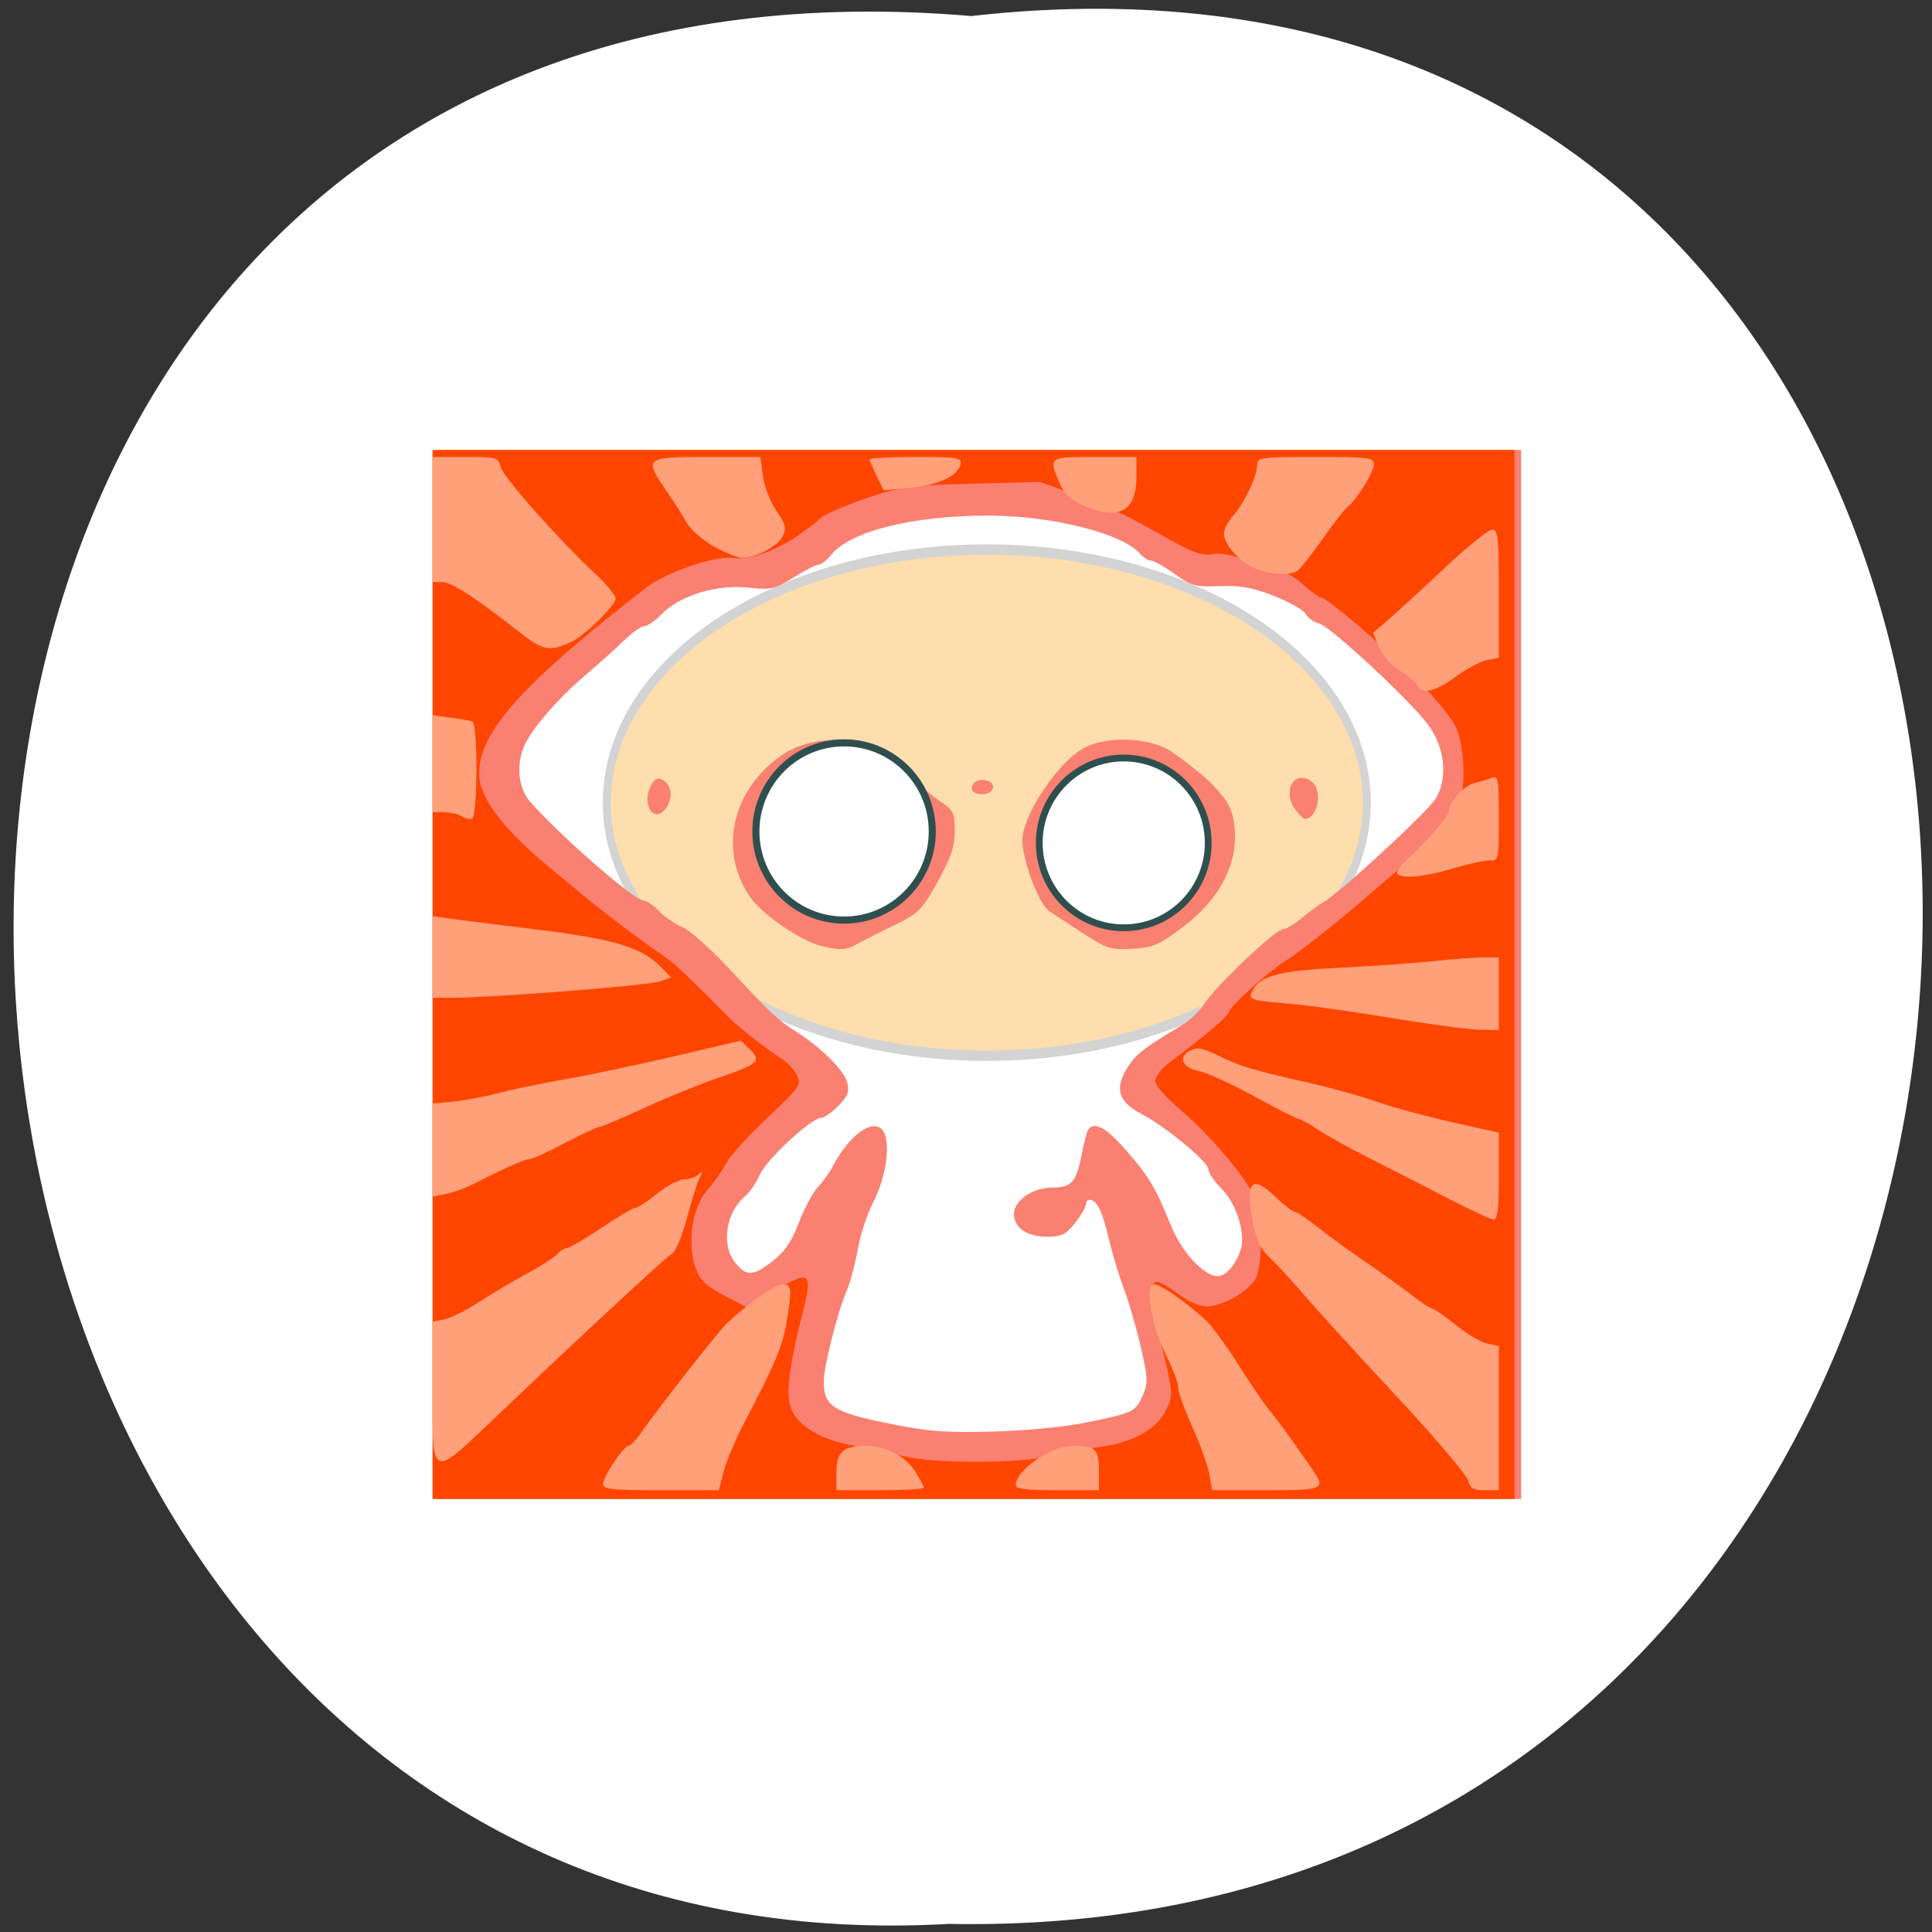 <svg xmlns="http://www.w3.org/2000/svg" xmlns:xlink="http://www.w3.org/1999/xlink" viewBox="0 0 256 256"><rect x="0" y="0" width="256" height="256" fill="#333333" stroke="none"/><defs><path id="0" d="m 245.46 129.52 l -97.89 -96.9 c -5.556 -5.502 -16.222 -11.873 -23.7 -14.16 l -39.518 -12.08 c -7.479 -2.286 -18.1 0.391 -23.599 5.948 l -13.441 13.578 c -5.5 5.559 -14.502 14.653 -20 20.21 l -13.44 13.579 c -5.5 5.558 -8.07 16.206 -5.706 23.658 l 12.483 39.39 c 2.363 7.456 8.843 18.06 14.399 23.556 l 97.89 96.9 c 5.558 5.502 14.605 5.455 20.1 -0.101 l 36.26 -36.63 c 5.504 -5.559 14.503 -14.651 20 -20.21 l 36.26 -36.629 c 5.502 -5.56 5.455 -14.606 -0.101 -20.11 z m -178.09 -50.74 c -7.198 0 -13.03 -5.835 -13.03 -13.03 0 -7.197 5.835 -13.03 13.03 -13.03 7.197 0 13.03 5.835 13.03 13.03 -0.001 7.198 -5.836 13.03 -13.03 13.03 z"/><use id="1" xlink:href="#0"/><clipPath style="clip-path:url(#2)"><use xlink:href="#0"/></clipPath><clipPath style="clip-path:url(#2)"><use xlink:href="#0"/></clipPath><clipPath id="2"><use xlink:href="#1"/></clipPath></defs><path d="m 128.709 2.127 c 169.75 -19.233 167.39 256.06 -3.02 252.8 -158.49 9.07 -172.79 -267.8 3.02 -252.8 z" style="fill:#fff;color:#000"/><path d="m 186.576 118.78 a 47.729 24.407 0 1 1 -95.458 0 47.729 24.407 0 1 1 95.458 0 z" transform="matrix(1.055 0 0 1.374 -15.728 -56.851)" style="fill:#ffdead;stroke:#d3d3d3;fill-rule:evenodd"/><g transform="matrix(0.826 0 0 0.791 22.148 29.296)"><path d="m 43.64,126.202 0,-87.864 86.78,0 86.78,0 0,87.864 0,87.864 -86.78,0 -86.78,0 0,-87.864 z m 104.133,74.987 c 7.291,-1.568 7.596,-1.729 8.794,-4.631 0.811,-1.965 0.755,-2.982 -0.462,-8.325 -0.762,-3.348 -1.964,-7.631 -2.67,-9.519 -0.706,-1.888 -1.773,-5.592 -2.372,-8.231 -1.071,-4.724 -1.927,-6.527 -3.099,-6.527 -0.327,0 -0.595,0.357 -0.595,0.793 0,0.436 -0.778,1.826 -1.729,3.089 -1.468,1.949 -2.152,2.296 -4.523,2.296 -3.2,0 -5.273,-1.507 -5.273,-3.832 0,-2.213 3.041,-4.405 6.11,-4.405 3.121,0 3.87,-0.862 4.728,-5.441 0.37,-1.974 0.846,-3.874 1.059,-4.222 0.929,-1.521 2.979,-0.343 6.205,3.567 3.675,4.454 4.642,6.155 7.055,12.419 1.874,4.863 5.908,9.128 7.999,8.456 1.645,-0.529 3.455,-3.673 3.45,-5.993 -0.007,-3.037 -1.381,-6.553 -3.392,-8.684 -1.115,-1.182 -2.028,-2.591 -2.028,-3.132 0,-1.274 -6.752,-7.12 -10.771,-9.326 -3.732,-2.048 -4.332,-4.254 -2.135,-7.854 1.324,-2.169 2.562,-3.167 8.659,-6.984 1.276,-0.799 2.895,-2.41 3.598,-3.579 1.72,-2.863 11.393,-12.472 12.556,-12.472 0.51,0 1.929,-0.878 3.154,-1.951 1.225,-1.073 2.728,-2.231 3.34,-2.574 2.427,-1.359 16.606,-14.995 18.026,-17.335 2.121,-3.496 1.506,-8.925 -1.453,-12.805 -3.412,-4.475 -15.527,-16.157 -17.196,-16.583 -0.849,-0.216 -1.832,-0.939 -2.185,-1.606 -0.353,-0.667 -2.651,-2.028 -5.107,-3.024 -3.466,-1.405 -5.41,-1.769 -8.685,-1.627 -3.833,0.166 -4.492,-0.021 -7.212,-2.046 -1.646,-1.226 -3.353,-2.229 -3.794,-2.229 -0.44,0 -1.219,-0.514 -1.731,-1.141 -2.745,-3.366 -14.093,-6.372 -24.137,-6.393 -12.286,-0.026 -22.337,2.576 -25.455,6.59 -0.697,0.897 -1.599,1.631 -2.006,1.631 -0.406,0 -2.225,0.965 -4.041,2.145 -3.057,1.986 -3.597,2.112 -7.288,1.689 -4.967,-0.569 -10.97,1.349 -13.8,4.409 -1.044,1.129 -2.306,2.053 -2.804,2.053 -0.498,0 -1.932,1.045 -3.186,2.321 -1.254,1.277 -4.161,3.998 -6.46,6.048 -4.464,3.981 -8.712,9.197 -9.757,11.981 -1.178,3.136 -0.758,6.859 1.012,8.989 4.669,5.619 16.79,16.652 18.293,16.652 0.46,0 1.575,0.799 2.479,1.776 0.904,0.977 2.579,2.173 3.722,2.658 1.143,0.485 4.499,3.601 7.458,6.924 6.816,7.656 7.695,8.517 10.831,10.608 4.052,2.702 7.638,6.442 8.148,8.5 0.374,1.508 0.086,2.29 -1.439,3.901 -1.048,1.108 -2.289,2.015 -2.757,2.015 -1.56,0 -8.711,6.911 -9.815,9.485 -0.599,1.396 -1.611,2.977 -2.248,3.513 -3.206,2.694 -4.044,8.259 -1.698,11.278 1.812,2.333 2.843,2.279 6.035,-0.319 1.892,-1.539 3.034,-3.294 4.133,-6.35 0.835,-2.322 2.197,-4.994 3.026,-5.938 0.829,-0.944 1.894,-2.488 2.366,-3.432 3.106,-6.206 7.593,-8.888 8.532,-5.1 0.67,2.702 -0.205,7.477 -2.04,11.145 -0.911,1.819 -1.994,5.296 -2.407,7.727 -0.413,2.43 -1.194,5.5 -1.734,6.821 -1.536,3.753 -3.722,12.771 -3.722,15.356 0,4.074 1.514,5.11 10.169,6.953 6.591,1.404 9.212,1.621 16.949,1.404 5.506,-0.154 11.61,-0.785 15.319,-1.582 z m -42.777,-79.749 c -3.237,-0.801 -9.389,-5.158 -11.351,-8.039 -5.24,-7.694 -3.168,-17.97 4.801,-23.815 3.1,-2.273 7.375,-3.142 12.174,-2.473 2.386,0.333 3.671,1.152 7.119,4.542 2.314,2.275 5.199,4.822 6.41,5.66 1.977,1.367 2.203,1.866 2.203,4.856 0,2.589 -0.613,4.483 -2.745,8.485 -2.538,4.764 -3.061,5.312 -6.949,7.276 -2.313,1.168 -4.967,2.576 -5.9,3.128 -1.842,1.091 -2.67,1.145 -5.763,0.38 z m 42.034,-2.066 c -2.237,-1.515 -4.723,-3.215 -5.524,-3.777 -1.666,-1.17 -4.306,-8.442 -4.306,-11.86 0,-4.286 5.884,-13.388 10.071,-15.581 3.844,-2.013 10.678,-1.618 13.963,0.807 6.28,4.634 9.083,7.757 9.733,10.841 1.398,6.638 -1.501,13.31 -8.01,18.43 -3.855,3.033 -4.818,3.468 -8.116,3.668 -3.418,0.207 -4.095,-0.012 -7.81,-2.528 z M 180.892,98.441 c -2.08,-3.214 0.103,-6.725 2.781,-4.474 1.765,1.483 0.877,6.151 -1.169,6.151 -0.29,0 -1.015,-0.754 -1.612,-1.676 z M 77.155,97.779 c -0.468,-1.887 0.78,-4.735 1.907,-4.355 1.562,0.527 2.157,2.414 1.336,4.238 -1.002,2.226 -2.705,2.287 -3.243,0.117 z m 51.909,-2.736 c 0,-1.085 1.28,-1.734 2.542,-1.288 1.554,0.549 0.913,2.244 -0.847,2.244 -0.997,0 -1.695,-0.394 -1.695,-0.956 z" style="fill:#fa8072"/><path d="m 42.574,126.202 0,-87.864 86.78,0 86.78,0 0,87.864 0,87.864 -86.78,0 -86.78,0 0,-87.864 z m 99.198,80.661 c 2.14,-0.564 5.483,-1.219 7.431,-1.454 5.418,-0.656 9.402,-2.856 10.937,-6.04 1.387,-2.877 1.396,-2.801 -1.716,-15.505 -0.877,-3.58 -0.739,-6.178 0.328,-6.178 0.508,0 2.075,0.927 3.483,2.059 1.557,1.253 3.354,2.059 4.589,2.059 2.317,0 6.113,-2.158 7.614,-4.328 1.322,-1.911 1.36,-10.671 0.06,-13.821 -1.416,-3.43 -7.175,-10.561 -11.868,-14.694 -2.269,-1.998 -4.125,-4.202 -4.125,-4.897 0,-0.696 0.907,-1.987 2.015,-2.87 7.092,-5.65 9.547,-7.85 9.854,-8.827 0.334,-1.064 6.869,-7.145 9.207,-8.566 1.576,-0.958 7.762,-6.027 11.806,-9.674 1.864,-1.681 4.689,-4.208 6.276,-5.615 4.895,-4.338 8.602,-8.383 9.456,-10.319 1.277,-2.893 1.05,-10.335 -0.413,-13.519 -0.694,-1.51 -3.662,-5.237 -6.595,-8.282 -5.472,-5.68 -14.099,-13.341 -15.022,-13.341 -0.285,0 -1.52,-0.927 -2.745,-2.059 -1.225,-1.133 -2.613,-2.059 -3.085,-2.059 -0.472,0 -2.794,-0.797 -5.161,-1.77 -2.898,-1.192 -4.983,-1.642 -6.388,-1.379 -1.649,0.309 -3.15,-0.232 -7.17,-2.587 -7.564,-4.431 -8.645,-4.966 -14.805,-7.333 l -5.653,-2.172 -10.957,0.297 c -10.14,0.275 -11.406,0.457 -16.977,2.445 -3.311,1.182 -6.517,2.605 -7.126,3.162 -5.011,4.592 -10.557,7.282 -14.071,6.826 -3.088,-0.401 -10.845,2.332 -14.093,4.964 -19.991,16.202 -26.876,24.229 -26.812,31.261 0.037,4.035 4.025,9.444 11.957,16.217 1.433,1.223 3.978,3.412 5.656,4.864 2.91,2.517 9.336,7.531 12.472,9.73 1.196,0.839 4.737,4.366 10.24,10.202 1.343,1.424 6.141,5.331 7.997,6.512 1.042,0.663 2.242,1.976 2.665,2.918 0.722,1.604 0.425,2.049 -4.712,7.079 -3.015,2.952 -6.011,6.413 -6.658,7.691 -0.647,1.278 -2.016,3.3 -3.042,4.494 -2.347,2.728 -3.235,8.797 -1.887,12.881 0.73,2.21 1.576,3.072 4.695,4.785 l 3.805,2.089 4.32,-2.874 c 5.401,-3.593 6.053,-3.146 4.518,3.098 -2.017,8.207 -2.722,13.08 -2.256,15.592 0.643,3.469 4.464,6.129 10.38,7.226 2.52,0.467 6.107,1.255 7.972,1.75 4.755,1.262 18.763,1.241 23.605,-0.035 z" style="fill:#ff4500"/><path d="m 69.936,211.573 c 0,-1.249 3.292,-6.409 4.089,-6.409 0.313,0 1.251,-1.034 2.083,-2.297 2.481,-3.765 12.316,-16.877 13.647,-18.193 3.297,-3.262 7.799,-6.555 8.961,-6.555 1.491,0 1.56,0.689 0.637,6.389 -0.648,4.003 -1.807,6.877 -6.718,16.666 -1.418,2.826 -2.93,6.553 -3.361,8.283 l -0.783,3.145 -9.278,0 c -7.859,0 -9.278,-0.157 -9.278,-1.029 z m 37.428,-1.99 c 0,-3.39 1.084,-4.419 4.656,-4.419 3.251,0 6.374,1.663 7.941,4.228 0.791,1.295 1.439,2.547 1.439,2.782 0,0.235 -3.158,0.427 -7.018,0.427 l -7.018,0 0,-3.019 z m 28.763,2.174 c 0.074,-2.591 5.685,-6.592 9.245,-6.592 3.566,0 4.098,0.536 4.098,4.129 l 0,3.308 -6.684,0 c -4.914,0 -6.677,-0.224 -6.66,-0.845 z m 31.062,-1.818 c -0.245,-1.465 -1.47,-5.04 -2.724,-7.945 -1.254,-2.905 -2.283,-5.895 -2.287,-6.644 -0.005,-0.749 -0.883,-3.183 -1.951,-5.409 -2.344,-4.881 -3.449,-11.822 -1.882,-11.822 1.063,0 5.427,3.196 8.404,6.155 0.974,0.968 3.275,4.265 5.113,7.325 1.838,3.061 4.104,6.528 5.035,7.705 1.521,1.923 3.307,4.496 6.825,9.836 2.181,3.311 1.86,3.46 -7.457,3.46 l -8.63,0 -0.445,-2.663 z m 41.506,1.033 c -0.222,-0.897 -4.818,-6.602 -10.213,-12.677 -10.365,-11.674 -13.528,-15.304 -17.492,-20.075 -1.345,-1.619 -3.277,-3.767 -4.294,-4.775 -1.356,-1.343 -2.044,-2.948 -2.578,-6.016 -1.165,-6.693 -0.088,-7.782 3.803,-3.846 1.287,1.302 2.612,2.366 2.945,2.366 0.333,0 1.972,1.141 3.642,2.535 1.67,1.395 5.174,4.057 7.788,5.916 2.613,1.859 5.956,4.37 7.427,5.578 1.472,1.209 2.915,2.197 3.208,2.197 0.293,0 1.994,1.233 3.78,2.74 1.786,1.507 4.075,2.914 5.085,3.127 l 1.838,0.387 0,12.086 0,12.086 -2.267,0 c -1.838,0 -2.343,-0.308 -2.671,-1.63 z m -166.162,-14.85 0,-11.748 1.874,-0.379 c 1.031,-0.209 3.486,-1.477 5.457,-2.818 1.97,-1.341 5.459,-3.501 7.753,-4.798 2.294,-1.298 4.537,-2.806 4.985,-3.352 0.448,-0.546 1.132,-0.992 1.521,-0.992 0.389,0 2.883,-1.521 5.541,-3.381 2.659,-1.859 5.132,-3.381 5.497,-3.381 0.365,0 1.923,-1.065 3.463,-2.366 1.54,-1.302 3.463,-2.366 4.274,-2.366 0.811,0 1.872,-0.38 2.358,-0.845 0.726,-0.695 0.759,-0.6 0.185,0.534 -0.384,0.759 -1.309,3.801 -2.055,6.761 -0.797,3.16 -1.819,5.661 -2.478,6.058 -1.053,0.635 -14.149,13.325 -29.131,28.228 -9.359,9.309 -9.244,9.373 -9.244,-5.155 z M 205.613,163.784 c -3.492,-1.89 -9.056,-4.861 -12.365,-6.601 -3.308,-1.741 -7.185,-3.98 -8.615,-4.975 -1.43,-0.995 -2.833,-1.81 -3.119,-1.81 -0.286,0 -3.476,-1.694 -7.089,-3.764 -3.613,-2.07 -7.622,-3.985 -8.908,-4.255 -2.704,-0.568 -3.424,-2.348 -1.395,-3.447 1.091,-0.591 2.006,-0.411 4.552,0.892 3.48,1.782 5.56,2.433 14.414,4.512 3.234,0.76 7.896,2.101 10.36,2.981 4.16,1.486 9.229,2.871 17.011,4.65 l 3.175,0.726 0,7.304 c 0,5.414 -0.216,7.293 -0.835,7.264 -0.459,-0.022 -3.693,-1.587 -7.185,-3.477 z m -163.08,-8.166 0,-7.795 3.175,-0.293 c 1.746,-0.161 4.979,-0.79 7.185,-1.397 2.206,-0.607 7.168,-1.683 11.028,-2.391 3.86,-0.708 11.764,-2.448 17.565,-3.869 l 10.547,-2.582 1.457,1.474 c 1.914,1.936 1.3,2.498 -5.269,4.829 -2.889,1.025 -8.184,3.279 -11.766,5.009 -3.583,1.73 -6.797,3.146 -7.143,3.146 -0.346,0 -2.829,1.213 -5.517,2.695 -2.688,1.482 -5.265,2.699 -5.726,2.705 -0.767,0.009 -3.891,1.465 -9.246,4.312 -1.135,0.603 -3.015,1.29 -4.177,1.525 l -2.113,0.427 0,-7.795 z m 153.723,-22.147 c -6.065,-1.053 -13.284,-2.111 -16.041,-2.352 -6.724,-0.588 -6.912,-0.663 -5.99,-2.405 1.23,-2.325 4.489,-3.174 14.011,-3.649 4.963,-0.247 11.579,-0.732 14.704,-1.076 3.125,-0.344 6.809,-0.628 8.187,-0.632 l 2.506,-0.006 0,6.085 0,6.085 -3.175,-0.069 c -1.746,-0.038 -8.137,-0.93 -14.203,-1.983 z m -153.723,-10.205 0,-6.848 2.506,0.38 c 1.378,0.209 7.77,1.051 14.203,1.872 12.448,1.588 16.928,2.999 19.981,6.294 l 1.601,1.728 -1.797,0.691 c -1.727,0.664 -26.777,2.713 -33.32,2.725 l -3.175,0.006 0,-6.848 z M 197.357,109.366 c -0.252,-0.255 0.374,-1.274 1.392,-2.265 3.766,-3.664 6.864,-7.423 6.864,-8.328 0,-1.491 2.508,-4.302 4.162,-4.664 0.835,-0.183 2.045,-0.557 2.688,-0.83 1.071,-0.456 1.17,0.105 1.17,6.674 0,7.128 -0.01,7.172 -1.611,7.172 -0.886,0 -3.518,0.605 -5.848,1.344 -4.301,1.364 -7.985,1.739 -8.817,0.897 z M 47.212,99.687 c -0.551,-0.36 -1.83,-0.659 -2.841,-0.665 l -1.838,-0.01 0,-8.122 0,-8.122 2.841,0.402 c 1.562,0.221 3.165,0.5 3.562,0.619 0.94,0.282 0.889,16.036 -0.053,16.338 -0.368,0.118 -1.12,-0.08 -1.671,-0.44 z M 200.519,77.745 c -0.205,-0.541 -1.413,-1.604 -2.685,-2.363 -1.37,-0.817 -2.736,-2.405 -3.35,-3.893 l -1.038,-2.513 2.575,-2.319 c 1.416,-1.276 5.473,-5.166 9.016,-8.646 3.543,-3.48 6.926,-6.327 7.519,-6.327 0.947,0 1.078,1.309 1.078,10.734 l 0,10.734 -1.906,0.386 c -1.048,0.212 -3.307,1.467 -5.018,2.789 -3.281,2.534 -5.568,3.058 -6.189,1.42 z M 56.771,69.059 c -7.39,-6.042 -11.142,-8.587 -12.66,-8.587 l -1.578,0 0,-10.48 0,-10.48 5.274,0 c 5.063,0 5.291,0.067 5.692,1.684 0.424,1.71 9.458,12.347 15.258,17.965 1.751,1.696 3.183,3.534 3.183,4.085 0,1.111 -4.924,6.159 -7.018,7.196 -3.48,1.722 -4.585,1.535 -8.152,-1.382 z M 173.777,57.823 c -2.411,-1.487 -4.255,-3.898 -4.255,-5.563 0,-0.632 0.718,-2.013 1.594,-3.067 1.814,-2.181 3.752,-6.526 3.752,-8.411 0,-1.182 0.648,-1.27 9.357,-1.27 8.677,0 9.357,0.091 9.357,1.258 0,1.294 -2.804,5.991 -4.295,7.194 -0.461,0.372 -2.275,2.806 -4.032,5.409 -1.757,2.603 -3.534,4.956 -3.95,5.23 -1.417,0.931 -5.43,0.516 -7.529,-0.779 z M 87.721,54.503 c -1.797,-1.045 -3.752,-2.816 -4.344,-3.934 -0.592,-1.118 -2.054,-3.515 -3.249,-5.325 -3.692,-5.596 -3.54,-5.732 6.43,-5.732 l 8.603,0 0.423,3.228 c 0.233,1.776 1.207,4.395 2.165,5.821 1.474,2.194 1.627,2.847 0.998,4.244 -0.744,1.651 -4.321,3.614 -6.567,3.604 -0.655,-0.003 -2.662,-0.861 -4.459,-1.906 z M 146.992,47.656 c -2.059,-0.945 -3.089,-1.96 -3.843,-3.786 -1.789,-4.331 -1.754,-4.358 5.653,-4.358 l 6.684,0 0,3.381 c 0,5.74 -2.867,7.348 -8.494,4.764 z m -33.164,-4.953 c -0.614,-1.31 -1.117,-2.563 -1.117,-2.786 0,-0.223 3.33,-0.405 7.401,-0.405 6.509,0 7.375,0.134 7.185,1.112 -0.396,2.039 -3.423,3.569 -7.955,4.021 l -4.397,0.439 -1.117,-2.381 z" style="fill:#ffa07a"/><path d="m 132.339 113.356 c 0 6.89 -5.585 12.475 -12.475 12.475 -6.89 0 -12.475 -5.585 -12.475 -12.475 0 -6.89 5.585 -12.475 12.475 -12.475 6.89 0 12.475 5.585 12.475 12.475 z" transform="matrix(1.134 0 0 1.19 -27.333 -32.646)" id="3" style="fill:#fff;stroke:#2f4f4f;fill-rule:evenodd"/><use transform="matrix(0.958 0 0 0.958 49.423 6.21)" xlink:href="#3"/></g></svg>